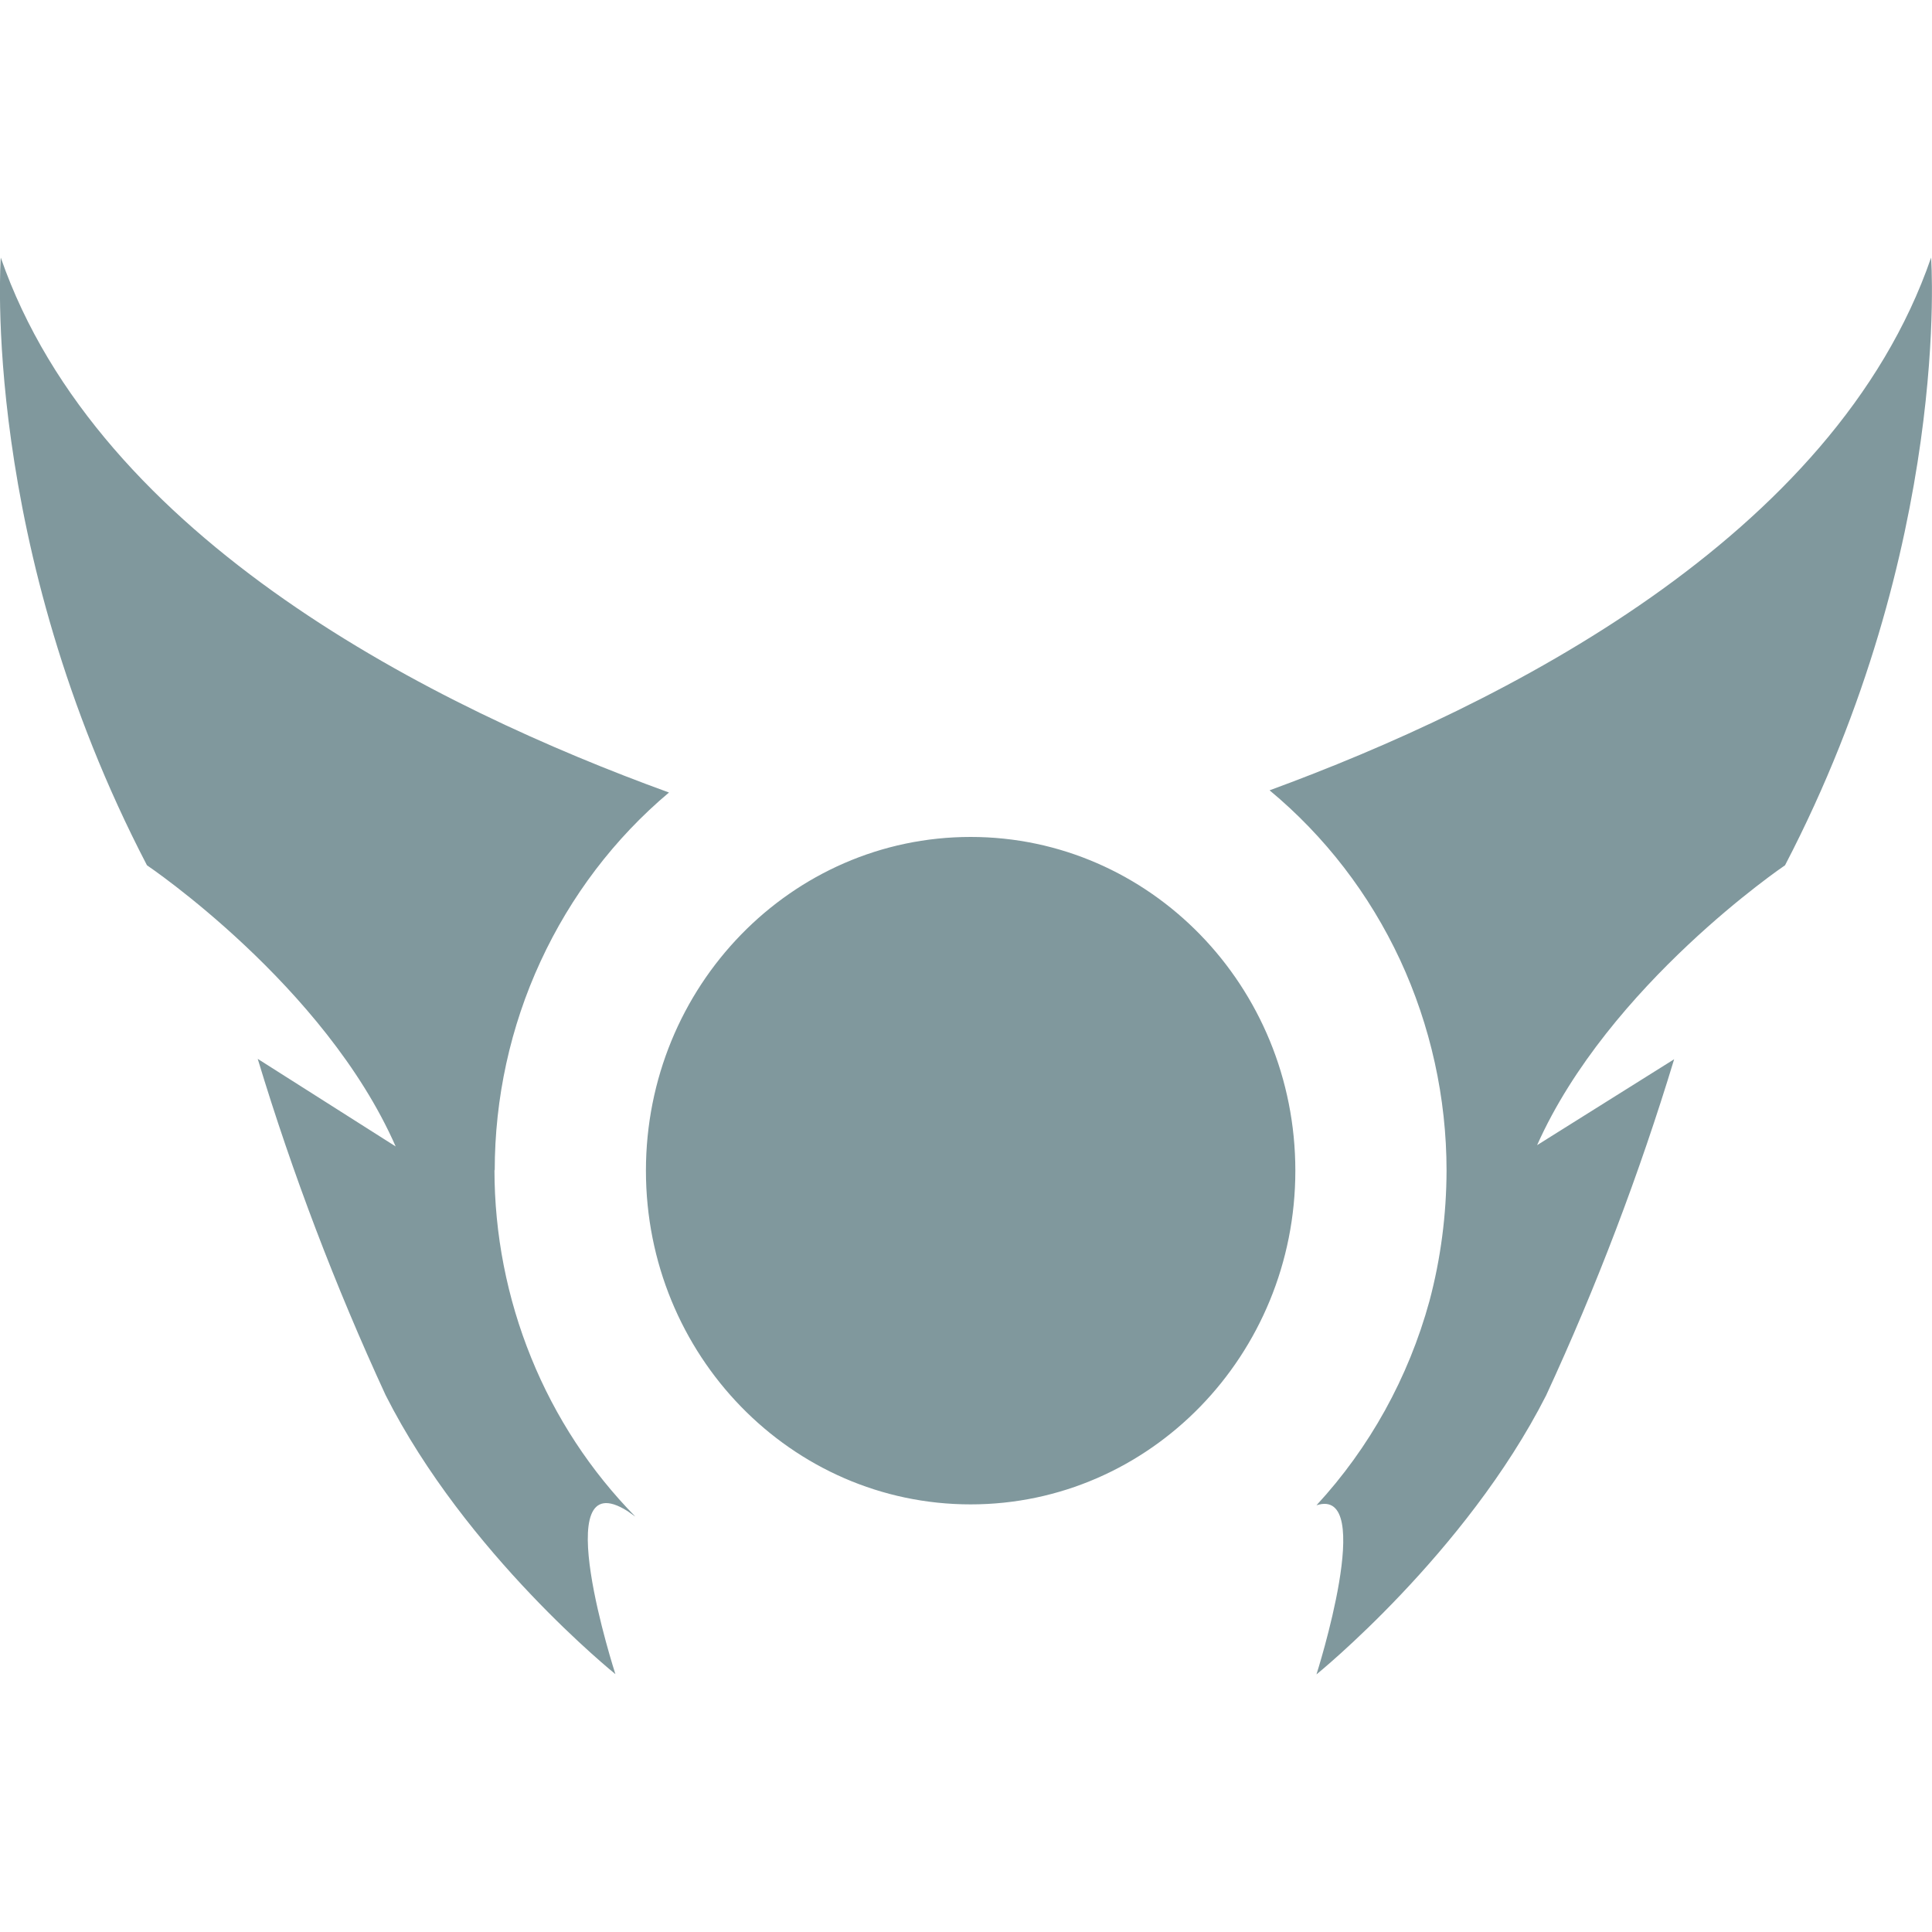 <svg width="15" height="15" viewBox="0 0 15 15" fill="none" xmlns="http://www.w3.org/2000/svg">
<path fill-rule="evenodd" clip-rule="evenodd" d="M3.841 9.089C3.841 8.527 3.962 7.972 4.197 7.464C4.431 6.957 4.771 6.509 5.194 6.153C3.392 5.499 0.768 4.198 0.006 2C0.006 2 -0.156 4.226 1.141 6.718C1.141 6.718 2.521 7.647 3.072 8.901L2.001 8.221C2.271 9.114 2.604 9.987 2.994 10.832C3.617 12.065 4.778 12.998 4.778 12.998C4.778 12.998 4.238 11.332 4.872 11.732L4.933 11.775C4.587 11.423 4.311 11.003 4.124 10.541C3.936 10.078 3.839 9.582 3.839 9.081L3.841 9.089ZM9.857 6.136C10.286 6.492 10.632 6.941 10.87 7.452C11.107 7.963 11.231 8.523 11.231 9.089C11.23 9.431 11.186 9.772 11.098 10.102C10.935 10.696 10.634 11.24 10.221 11.687C10.689 11.535 10.221 13 10.221 13C10.221 13 11.38 12.063 12.004 10.834C12.395 9.989 12.727 9.117 12.998 8.224L11.934 8.891C12.49 7.644 13.859 6.718 13.859 6.718C15.156 4.226 14.993 2 14.993 2C14.243 4.178 11.657 5.476 9.857 6.136ZM10.057 9.089C10.057 10.52 8.928 11.68 7.536 11.68C6.143 11.68 5.015 10.52 5.015 9.089C5.015 7.658 6.143 6.498 7.536 6.498C8.928 6.498 10.057 7.658 10.057 9.089Z" fill="#80989D"/>
</svg>
